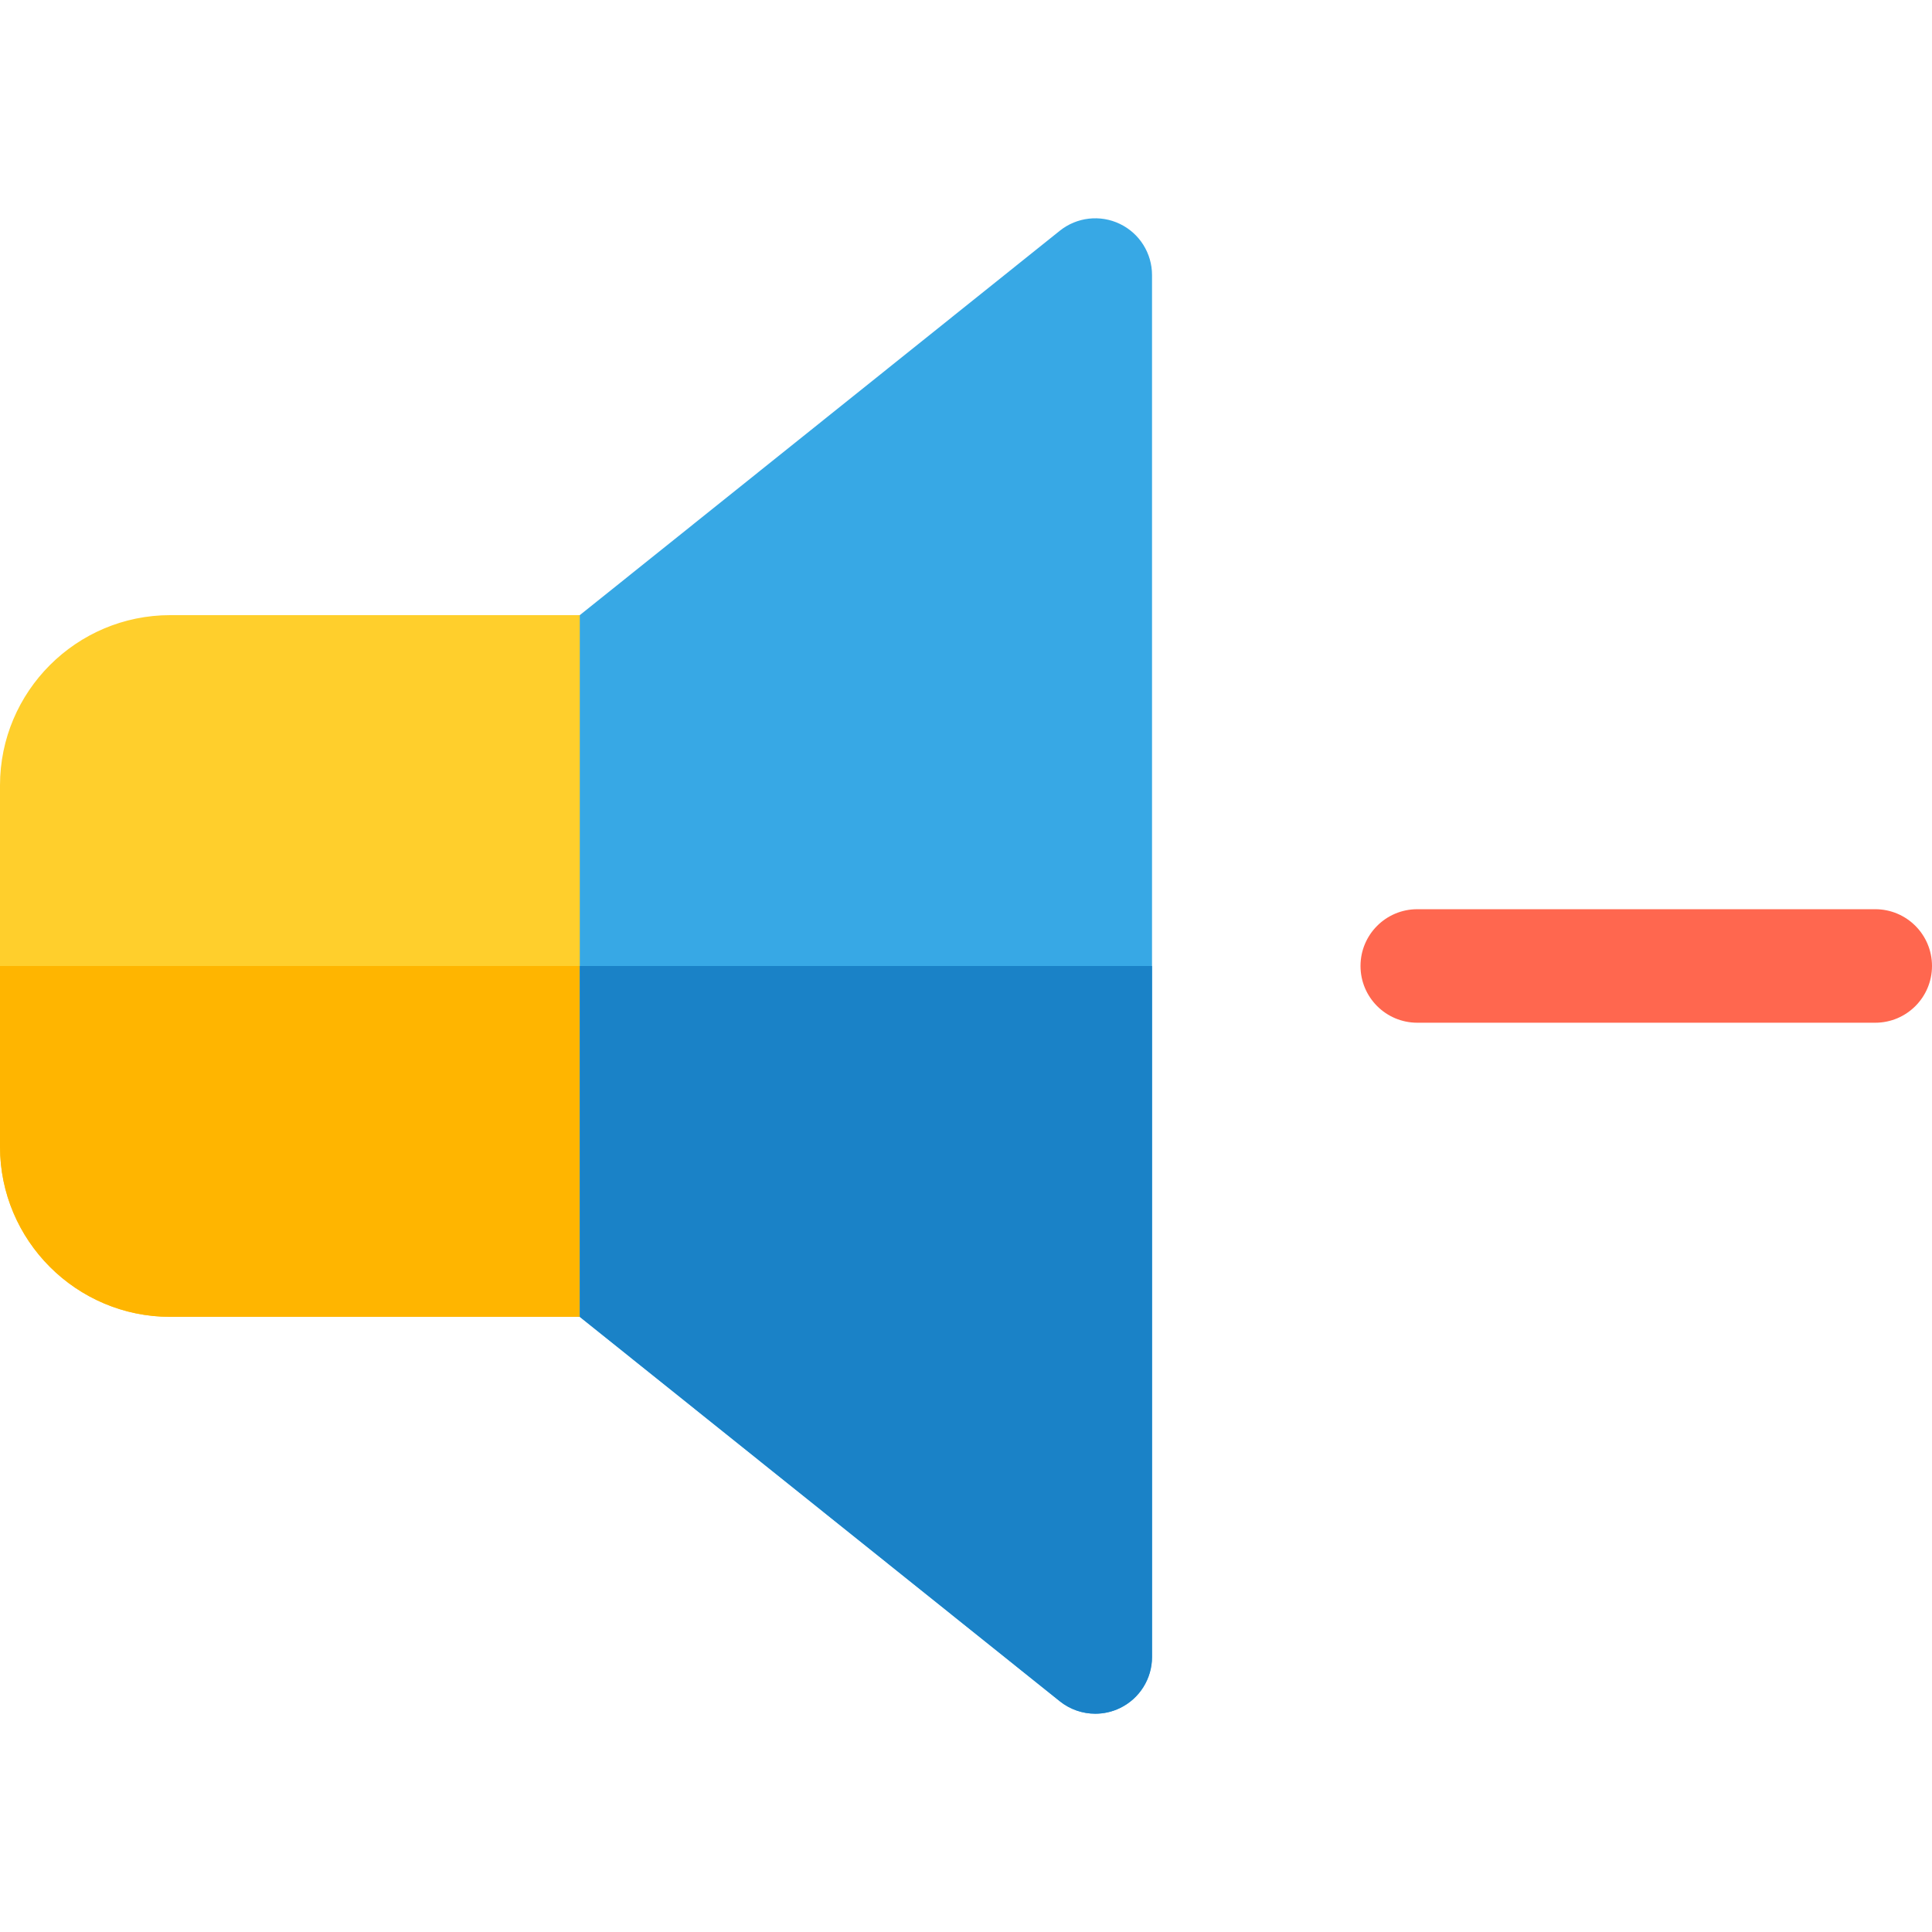 <svg id="Capa_1" enable-background="new 0 0 510.624 510.624" height="512" viewBox="0 0 510.624 510.624" width="512" xmlns="http://www.w3.org/2000/svg"><path d="m495.624 270.304h-121.042c-8.284 0-15-6.716-15-15s6.716-15 15-15h121.042c8.284 0 15 6.716 15 15s-6.716 15-15 15z" fill="#ff674f"/><path d="m158.502 348.042h-113.502c-24.813 0-45-20.187-45-45v-95.461c0-24.813 20.187-45 45-45h113.502c8.284 0 15 6.716 15 15v155.461c0 8.284-6.716 15-15 15z" fill="#ffcf2c"/><path d="m0 255.313v47.73c0 24.813 20.187 45 45 45h113.502c8.284 0 15-6.716 15-15v-77.73z" fill="#ffb500"/><path d="m295.974 59.174c-5.198-2.497-11.369-1.792-15.871 1.813l-126.861 101.59v185.47l126.861 101.591c2.713 2.172 6.031 3.292 9.379 3.292 2.207 0 4.426-.487 6.492-1.479 5.199-2.497 8.505-7.753 8.505-13.521v-365.235c0-5.768-3.306-11.024-8.505-13.521z" fill="#37a8e5"/><path d="m153.242 255.313v92.735l126.861 101.591c2.713 2.172 6.031 3.292 9.379 3.292 2.207 0 4.426-.487 6.492-1.479 5.199-2.497 8.505-7.753 8.505-13.521v-182.618z" fill="#1a82c7"/></svg>